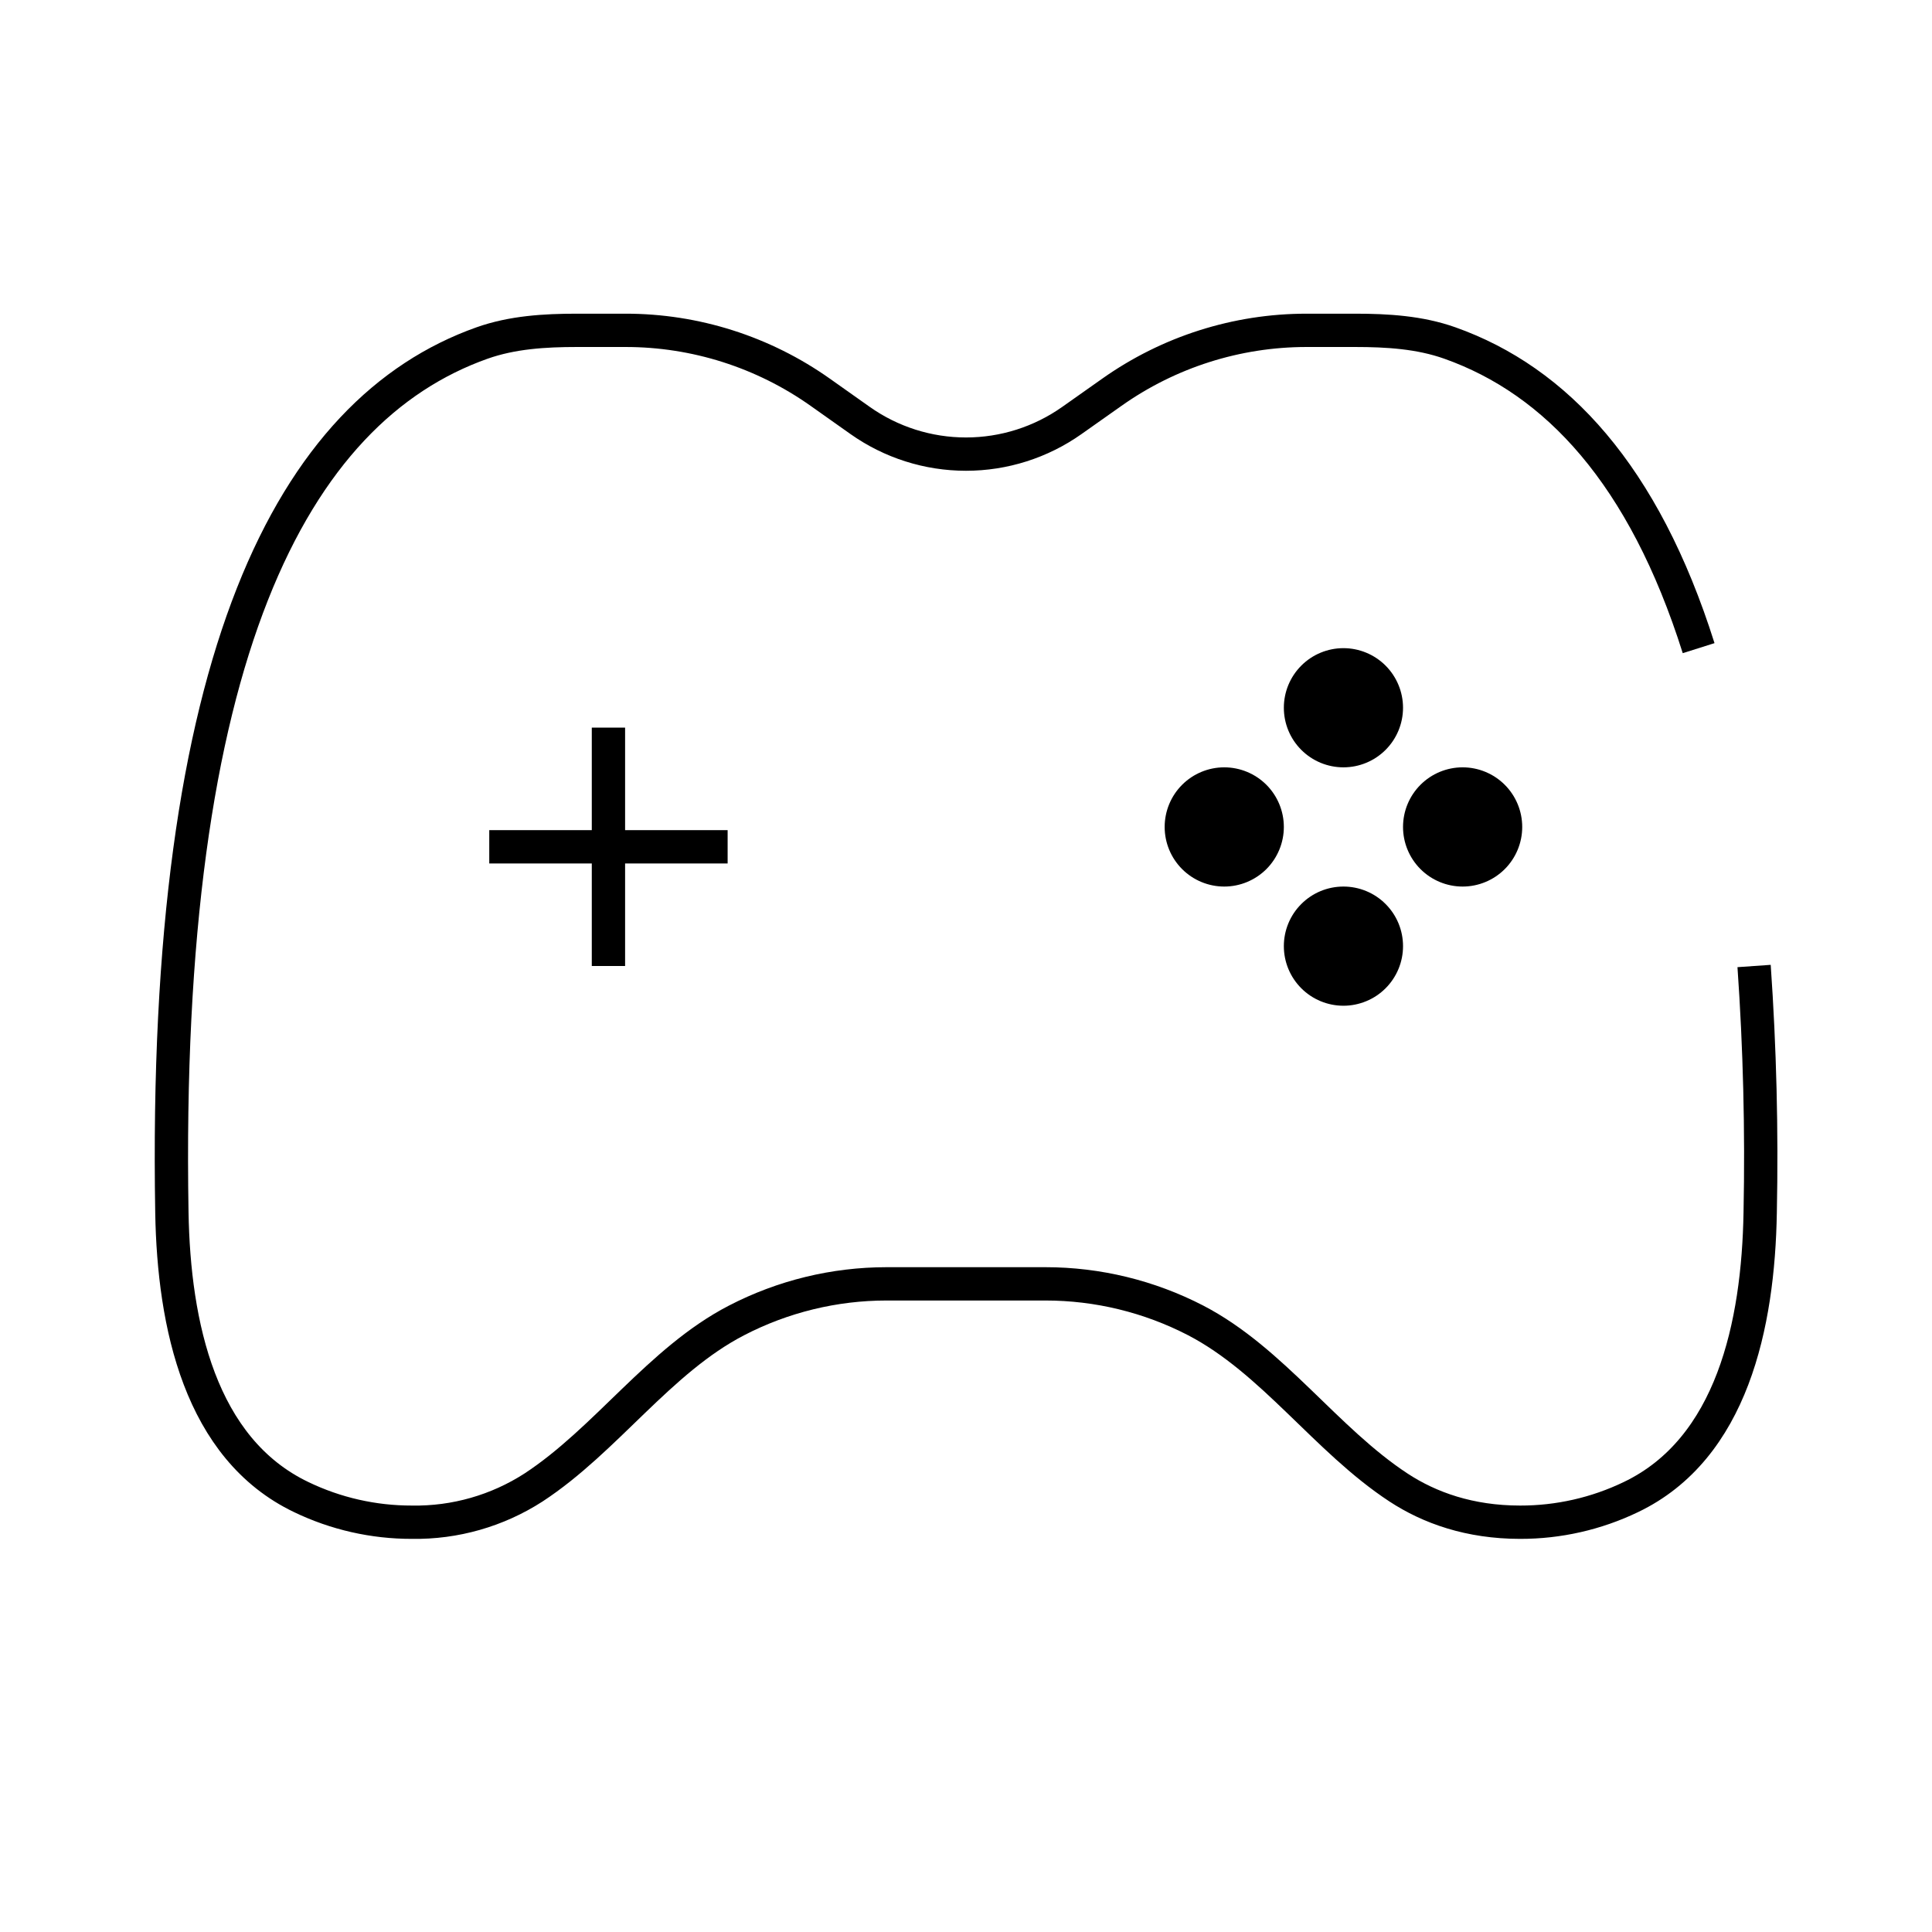 <svg width="58" height="58" viewBox="0 0 58 58" fill="none" xmlns="http://www.w3.org/2000/svg">
<g id="solar:gamepad-broken">
<g id="Group">
<path id="Vector" d="M50.994 19.458C49.35 14.249 46.719 11.431 43.527 10.298C42.621 9.976 41.648 9.917 40.681 9.917H39.222C37.128 9.917 35.086 10.567 33.377 11.777L32.18 12.622C31.25 13.28 30.139 13.633 29 13.633C27.861 13.633 26.75 13.28 25.82 12.622L24.623 11.775C22.914 10.566 20.872 9.916 18.779 9.917H17.319C16.353 9.917 15.379 9.976 14.47 10.298C8.786 12.316 4.876 19.685 5.16 36.402C5.218 39.77 6.005 43.491 9.044 44.944C10.08 45.443 11.216 45.7 12.367 45.698C13.659 45.719 14.93 45.356 16.016 44.656C18.199 43.227 19.795 40.839 22.109 39.641C23.502 38.919 25.048 38.542 26.617 38.542H31.386C32.955 38.542 34.501 38.919 35.894 39.639C38.208 40.841 39.806 43.227 41.984 44.656C42.914 45.266 44.119 45.698 45.636 45.698C46.786 45.7 47.922 45.443 48.959 44.944C51.998 43.491 52.785 39.768 52.842 36.402C52.892 33.933 52.831 31.463 52.659 29M18.266 21.844V29M14.688 25.422H21.844" stroke="black" strokeWidth="3.578" strokeLinecap="round"/>
<path id="Vector_2" d="M45.698 24.826C45.698 25.3 45.51 25.755 45.174 26.091C44.839 26.426 44.383 26.615 43.909 26.615C43.434 26.615 42.979 26.426 42.644 26.091C42.308 25.755 42.12 25.3 42.12 24.826C42.12 24.351 42.308 23.896 42.644 23.56C42.979 23.225 43.434 23.036 43.909 23.036C44.383 23.036 44.839 23.225 45.174 23.56C45.51 23.896 45.698 24.351 45.698 24.826ZM38.542 24.826C38.542 25.3 38.353 25.755 38.018 26.091C37.682 26.426 37.227 26.615 36.753 26.615C36.278 26.615 35.823 26.426 35.488 26.091C35.152 25.755 34.964 25.3 34.964 24.826C34.964 24.351 35.152 23.896 35.488 23.56C35.823 23.225 36.278 23.036 36.753 23.036C37.227 23.036 37.682 23.225 38.018 23.56C38.353 23.896 38.542 24.351 38.542 24.826ZM40.331 19.458C40.805 19.458 41.26 19.647 41.596 19.982C41.931 20.318 42.12 20.773 42.12 21.247C42.12 21.722 41.931 22.177 41.596 22.512C41.26 22.848 40.805 23.036 40.331 23.036C39.856 23.036 39.401 22.848 39.066 22.512C38.73 22.177 38.542 21.722 38.542 21.247C38.542 20.773 38.73 20.318 39.066 19.982C39.401 19.647 39.856 19.458 40.331 19.458ZM40.331 26.615C40.566 26.615 40.798 26.661 41.016 26.751C41.233 26.841 41.43 26.972 41.596 27.139C41.762 27.305 41.894 27.502 41.984 27.719C42.074 27.936 42.12 28.169 42.12 28.404C42.12 28.639 42.074 28.871 41.984 29.088C41.894 29.305 41.762 29.503 41.596 29.669C41.43 29.835 41.233 29.967 41.016 30.056C40.798 30.146 40.566 30.193 40.331 30.193C39.856 30.193 39.401 30.004 39.066 29.669C38.73 29.333 38.542 28.878 38.542 28.404C38.542 27.929 38.73 27.474 39.066 27.139C39.401 26.803 39.856 26.615 40.331 26.615Z" fill="black"/>
</g>
</g>
</svg>
